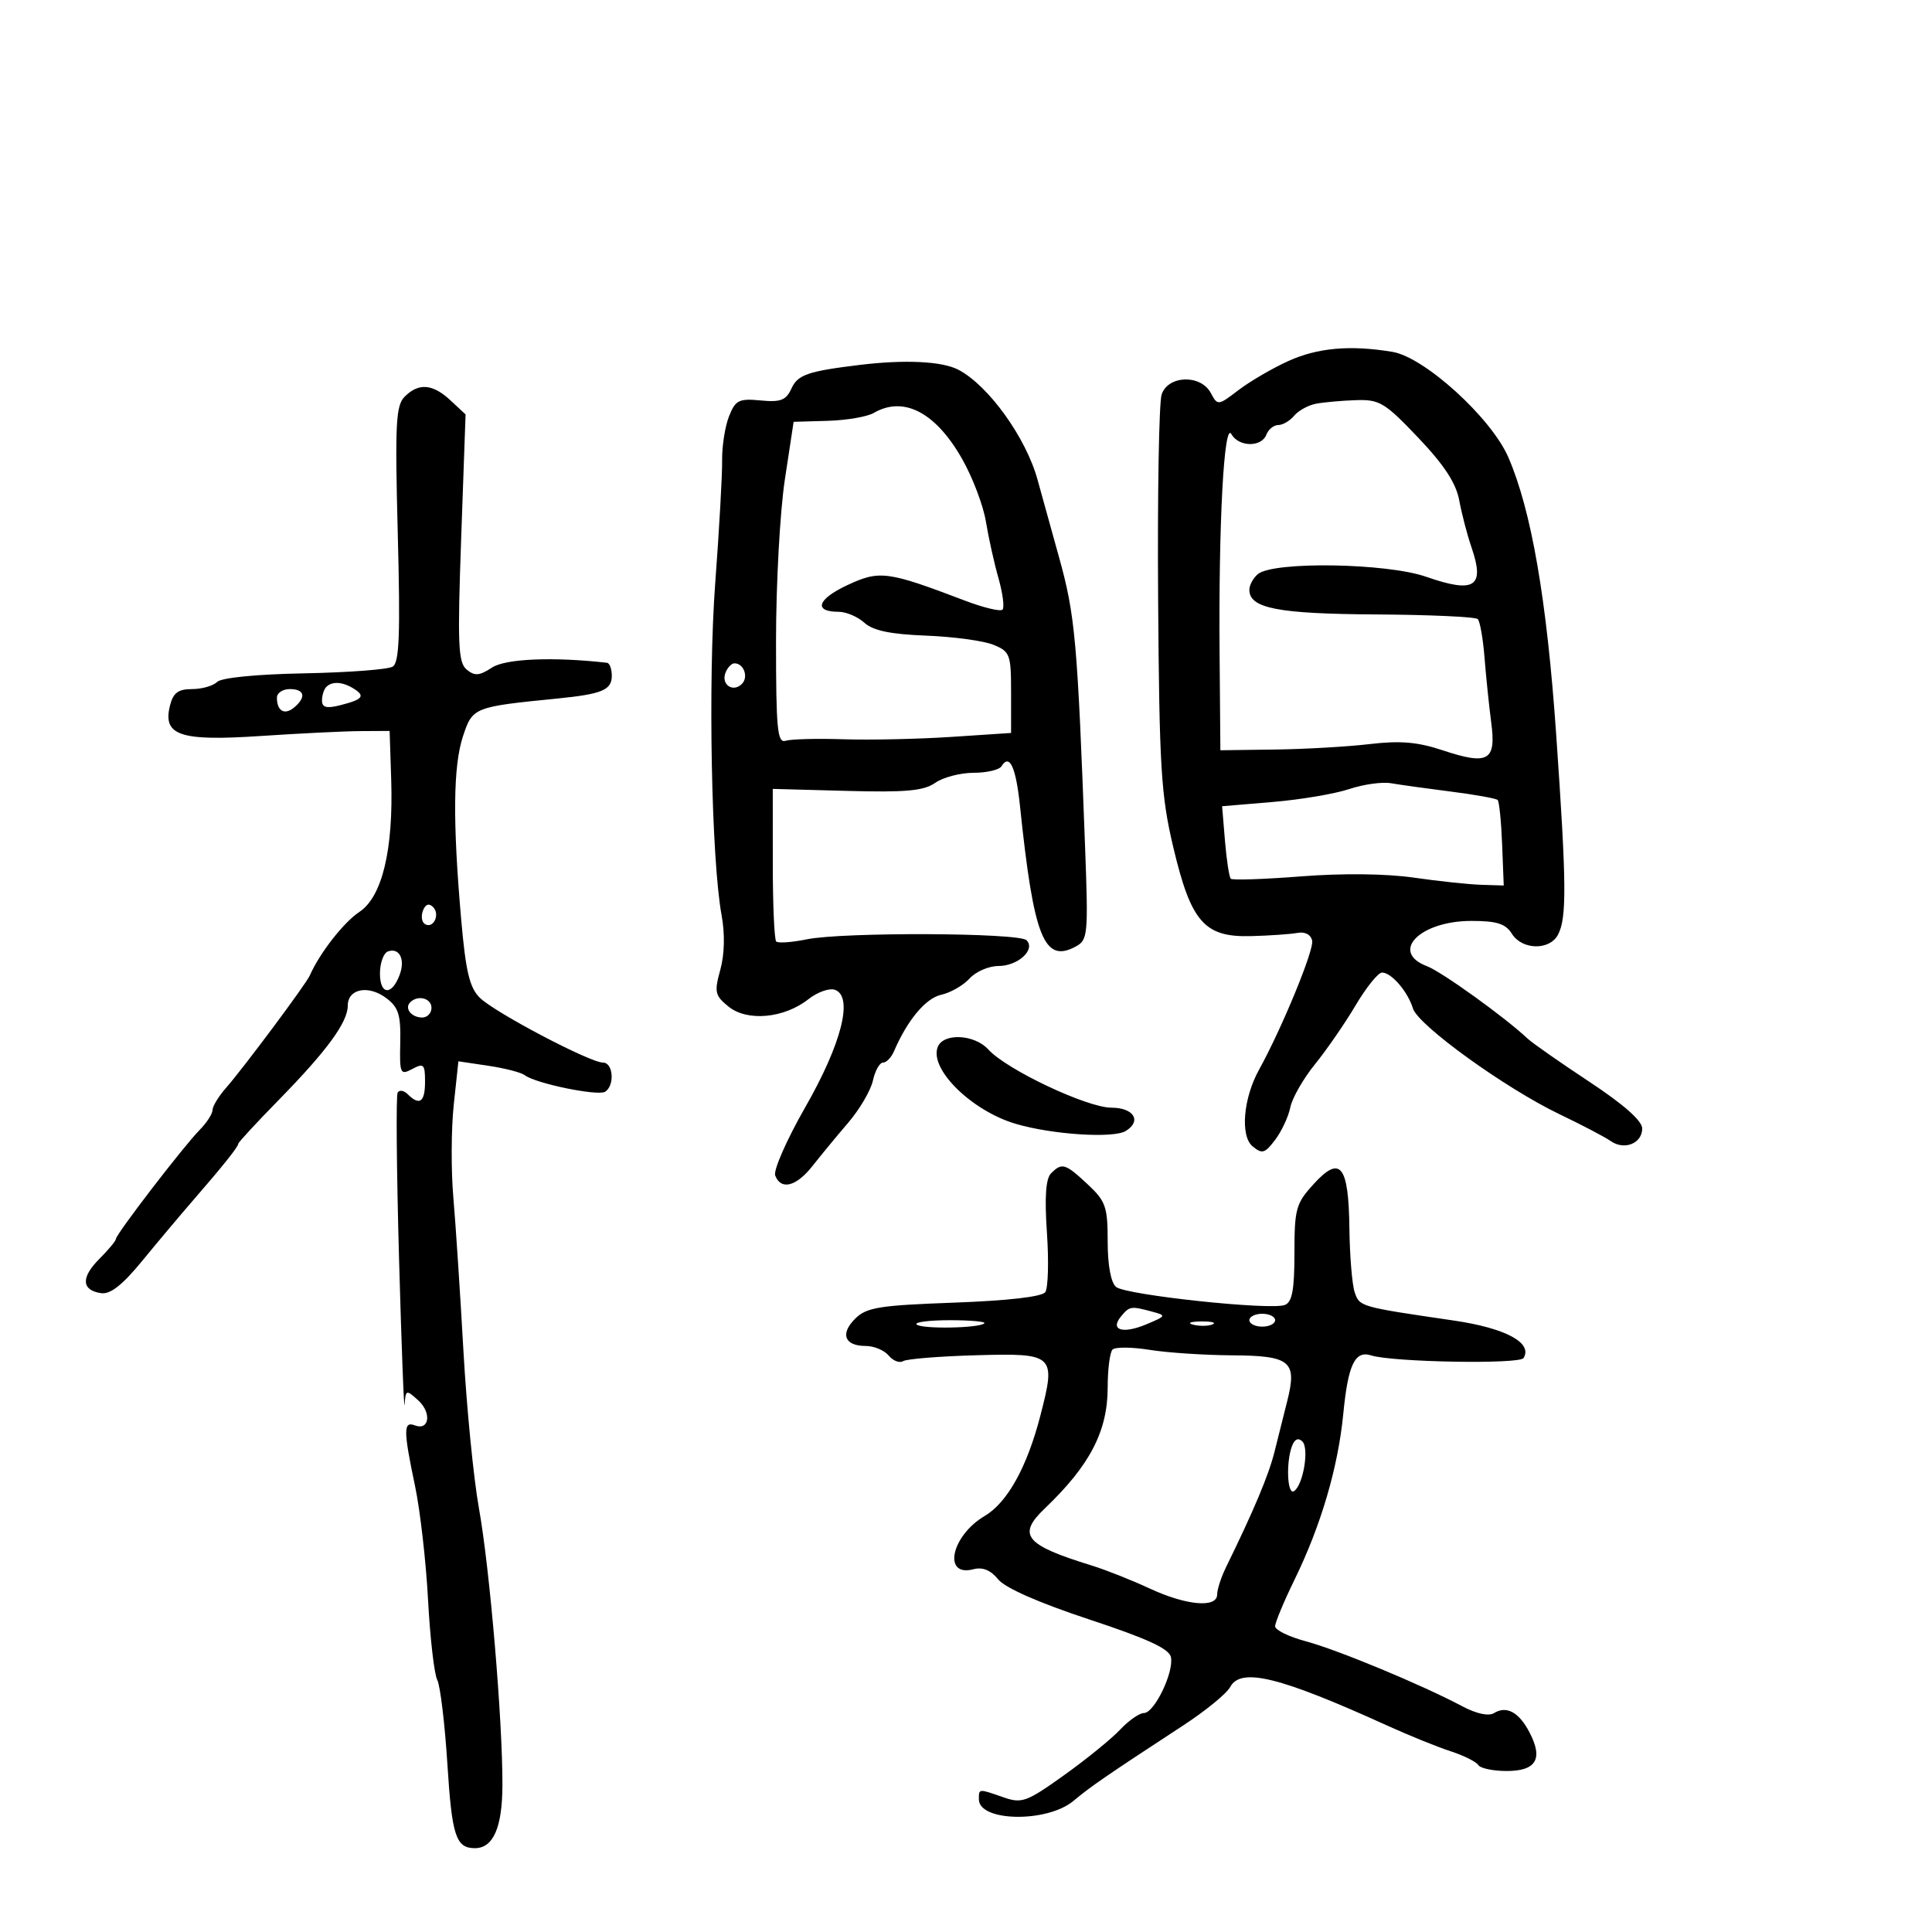 <svg xmlns="http://www.w3.org/2000/svg" width="300" height="300" viewBox="0 0 300 300" version="1.1">
	<path d="M 200.028 56.072 C 197.569 57.188, 194.102 59.211, 192.323 60.567 C 189.129 63.004, 189.075 63.009, 188.009 61.017 C 186.452 58.108, 181.382 58.263, 180.380 61.250 C 179.965 62.487, 179.719 76.775, 179.833 93 C 180.018 119.160, 180.283 123.519, 182.172 131.500 C 184.940 143.194, 187.001 145.555, 194.273 145.361 C 197.148 145.284, 200.383 145.059, 201.462 144.861 C 202.653 144.642, 203.553 145.123, 203.754 146.086 C 204.054 147.531, 199.011 159.769, 195.510 166.091 C 193.053 170.527, 192.556 176.386, 194.499 177.999 C 195.984 179.232, 196.410 179.108, 198.013 176.983 C 199.016 175.653, 200.073 173.386, 200.361 171.946 C 200.649 170.506, 202.373 167.493, 204.192 165.251 C 206.012 163.008, 208.850 158.893, 210.500 156.106 C 212.150 153.318, 213.993 151.029, 214.595 151.019 C 216.037 150.994, 218.601 153.967, 219.397 156.586 C 220.191 159.201, 233.768 168.998, 242.170 173.021 C 245.651 174.687, 249.226 176.561, 250.114 177.185 C 252.224 178.667, 255 177.555, 255 175.228 C 255 174.038, 252.105 171.483, 246.750 167.947 C 242.213 164.951, 237.912 161.944, 237.194 161.265 C 233.733 157.993, 223.887 150.907, 221.587 150.033 C 215.748 147.813, 220.467 143, 228.482 143 C 232.436 143, 233.787 143.430, 234.768 145 C 236.339 147.515, 240.603 147.611, 241.914 145.161 C 243.305 142.561, 243.259 137.316, 241.640 114 C 240.190 93.122, 237.793 79.249, 234.210 71 C 231.549 64.871, 221.196 55.460, 216.209 54.635 C 209.640 53.549, 204.605 53.996, 200.028 56.072 M 133.500 56.664 C 125.452 57.641, 123.872 58.186, 122.898 60.325 C 122.062 62.158, 121.233 62.480, 118.102 62.181 C 114.726 61.859, 114.196 62.127, 113.196 64.660 C 112.579 66.222, 112.100 69.300, 112.130 71.500 C 112.161 73.700, 111.681 82.250, 111.063 90.500 C 109.927 105.684, 110.459 133.476, 112.052 142.133 C 112.584 145.027, 112.508 148.199, 111.848 150.589 C 110.890 154.057, 111.010 154.590, 113.131 156.307 C 116.036 158.659, 121.750 158.129, 125.529 155.156 C 126.958 154.032, 128.825 153.379, 129.677 153.706 C 132.531 154.802, 130.682 162.071, 125.040 171.930 C 122.165 176.955, 120.065 181.727, 120.374 182.533 C 121.268 184.862, 123.653 184.248, 126.174 181.040 C 127.453 179.412, 129.948 176.390, 131.718 174.323 C 133.488 172.257, 135.211 169.314, 135.548 167.783 C 135.884 166.253, 136.588 165, 137.112 165 C 137.636 165, 138.402 164.213, 138.815 163.250 C 140.889 158.413, 143.739 154.999, 146.146 154.469 C 147.602 154.149, 149.584 153.012, 150.551 151.943 C 151.519 150.874, 153.535 150, 155.033 150 C 158.075 150, 160.852 147.452, 159.397 145.997 C 158.225 144.825, 130.874 144.714, 125.277 145.858 C 122.955 146.333, 120.817 146.484, 120.527 146.194 C 120.237 145.904, 119.999 140.454, 119.998 134.083 L 119.996 122.500 131.493 122.810 C 140.661 123.058, 143.440 122.805, 145.217 121.560 C 146.442 120.702, 149.118 120, 151.163 120 C 153.209 120, 155.165 119.543, 155.510 118.984 C 156.765 116.953, 157.750 119.087, 158.391 125.228 C 160.516 145.574, 162.116 149.614, 167.012 146.993 C 168.924 145.970, 168.998 145.204, 168.498 131.708 C 167.302 99.409, 166.956 95.552, 164.438 86.500 C 163.061 81.550, 161.565 76.150, 161.112 74.500 C 159.314 67.943, 153.475 59.837, 148.800 57.405 C 146.276 56.092, 140.509 55.813, 133.500 56.664 M 62.841 61.588 C 61.461 62.968, 61.320 65.764, 61.767 82.942 C 62.173 98.549, 62.007 102.877, 60.978 103.514 C 60.260 103.957, 54.079 104.426, 47.241 104.555 C 39.817 104.696, 34.364 105.236, 33.705 105.895 C 33.097 106.503, 31.349 107, 29.819 107 C 27.672 107, 26.892 107.581, 26.398 109.551 C 25.227 114.216, 27.930 115.123, 40.500 114.283 C 46.550 113.879, 53.525 113.537, 56 113.524 L 60.500 113.500 60.744 121 C 61.102 131.955, 59.348 139.257, 55.794 141.610 C 53.361 143.220, 49.599 148.048, 48.108 151.473 C 47.537 152.785, 37.762 165.900, 35.117 168.903 C 33.953 170.225, 33 171.784, 33 172.368 C 33 172.952, 32.097 174.345, 30.993 175.465 C 28.497 177.996, 18 191.663, 18 192.382 C 18 192.672, 16.842 194.067, 15.426 195.483 C 12.545 198.364, 12.644 200.350, 15.692 200.802 C 17.130 201.015, 19.002 199.547, 22.071 195.802 C 24.459 192.886, 28.008 188.663, 29.957 186.418 C 34.613 181.054, 37 178.065, 37 177.597 C 37 177.389, 39.812 174.346, 43.250 170.835 C 50.761 163.165, 54 158.743, 54 156.157 C 54 153.525, 57.212 152.897, 59.984 154.988 C 61.880 156.418, 62.248 157.588, 62.151 161.881 C 62.042 166.741, 62.154 166.988, 64.017 165.991 C 65.792 165.041, 66 165.248, 66 167.965 C 66 171.135, 65.151 171.751, 63.313 169.913 C 62.715 169.315, 62.010 169.202, 61.746 169.663 C 61.482 170.123, 61.581 181.750, 61.965 195.500 C 62.349 209.250, 62.739 219.418, 62.832 218.095 C 62.994 215.783, 63.075 215.757, 64.933 217.439 C 67.054 219.359, 66.678 222.197, 64.417 221.330 C 62.622 220.641, 62.627 222.096, 64.448 230.752 C 65.244 234.538, 66.153 242.489, 66.468 248.422 C 66.783 254.354, 67.426 259.949, 67.896 260.854 C 68.366 261.759, 69.077 267.675, 69.475 274 C 70.169 285.029, 70.790 286.947, 73.679 286.985 C 76.584 287.022, 78 283.821, 78.017 277.179 C 78.042 267.011, 76.046 243.512, 74.361 234.151 C 73.534 229.558, 72.451 218.533, 71.954 209.651 C 71.457 200.768, 70.754 190.081, 70.392 185.902 C 70.030 181.724, 70.060 175.266, 70.457 171.552 L 71.181 164.800 75.840 165.494 C 78.403 165.875, 80.950 166.536, 81.500 166.963 C 83.139 168.233, 92.820 170.229, 93.953 169.529 C 95.483 168.584, 95.234 165, 93.638 165 C 91.606 165, 76.803 157.209, 74.500 154.926 C 72.911 153.352, 72.317 150.844, 71.608 142.722 C 70.280 127.498, 70.365 118.953, 71.891 114.330 C 73.377 109.828, 73.545 109.761, 86.500 108.473 C 93.492 107.778, 95 107.149, 95 104.933 C 95 103.870, 94.662 102.962, 94.250 102.915 C 85.914 101.969, 78.508 102.277, 76.404 103.655 C 74.434 104.946, 73.708 105.003, 72.460 103.967 C 71.140 102.871, 71.024 100.076, 71.613 83.525 L 72.295 64.353 69.959 62.176 C 67.189 59.596, 65.013 59.416, 62.841 61.588 M 204.323 62.696 C 203.125 62.929, 201.607 63.768, 200.950 64.560 C 200.293 65.352, 199.183 66, 198.485 66 C 197.786 66, 196.955 66.675, 196.638 67.500 C 195.878 69.483, 192.335 69.422, 191.207 67.406 C 190.064 65.364, 189.211 81.265, 189.377 101.500 L 189.500 116.500 198 116.387 C 202.675 116.325, 209.290 115.944, 212.700 115.540 C 217.406 114.983, 220.125 115.213, 223.987 116.496 C 231.096 118.857, 232.340 118.159, 231.563 112.246 C 231.221 109.636, 230.750 105.084, 230.518 102.131 C 230.286 99.178, 229.812 96.478, 229.465 96.131 C 229.118 95.784, 222.001 95.459, 213.649 95.410 C 198.427 95.319, 194 94.458, 194 91.587 C 194 90.849, 194.597 89.750, 195.326 89.145 C 197.738 87.143, 215.313 87.420, 221.443 89.557 C 228.992 92.188, 230.610 91.142, 228.496 85 C 227.834 83.075, 226.978 79.798, 226.595 77.718 C 226.098 75.025, 224.263 72.216, 220.226 67.968 C 215.031 62.502, 214.215 62.011, 210.527 62.136 C 208.312 62.211, 205.520 62.463, 204.323 62.696 M 135.668 64.126 C 134.660 64.712, 131.450 65.261, 128.535 65.346 L 123.234 65.500 121.867 74.500 C 121.115 79.450, 120.500 90.700, 120.500 99.500 C 120.500 113.267, 120.709 115.434, 122 115.025 C 122.825 114.763, 126.875 114.659, 131 114.793 C 135.125 114.927, 142.662 114.761, 147.750 114.425 L 157 113.813 157 107.528 C 157 101.610, 156.839 101.177, 154.250 100.119 C 152.738 99.502, 148.036 98.863, 143.803 98.701 C 138.273 98.488, 135.575 97.926, 134.224 96.703 C 133.189 95.766, 131.392 95, 130.230 95 C 126.288 95, 126.896 93.059, 131.519 90.886 C 136.562 88.515, 137.774 88.672, 149.786 93.248 C 152.693 94.355, 155.340 94.994, 155.667 94.667 C 155.994 94.339, 155.713 92.143, 155.044 89.786 C 154.374 87.429, 153.496 83.475, 153.093 81 C 152.690 78.525, 151.041 74.169, 149.430 71.320 C 145.305 64.027, 140.320 61.421, 135.668 64.126 M 112.651 104.468 C 111.945 106.306, 113.820 107.580, 115.200 106.200 C 116.267 105.133, 115.500 103, 114.048 103 C 113.589 103, 112.960 103.661, 112.651 104.468 M 50.667 106.667 C 50.300 107.033, 50 107.982, 50 108.775 C 50 109.848, 50.702 110.041, 52.748 109.527 C 56.309 108.633, 56.771 108.099, 54.971 106.961 C 53.226 105.857, 51.588 105.745, 50.667 106.667 M 43 108.333 C 43 110.409, 44.184 111.093, 45.658 109.869 C 47.596 108.260, 47.307 107, 45 107 C 43.900 107, 43 107.600, 43 108.333 M 209.500 122.528 C 207.300 123.265, 201.960 124.167, 197.634 124.531 L 189.768 125.192 190.216 130.595 C 190.463 133.566, 190.868 136.201, 191.116 136.450 C 191.365 136.698, 196.278 136.534, 202.034 136.084 C 208.421 135.584, 215.228 135.658, 219.500 136.273 C 223.350 136.828, 228.075 137.331, 230 137.391 L 233.500 137.500 233.248 131.081 C 233.109 127.551, 232.797 124.464, 232.555 124.222 C 232.313 123.979, 229.051 123.393, 225.307 122.918 C 221.563 122.443, 217.375 121.860, 216 121.621 C 214.625 121.382, 211.700 121.790, 209.500 122.528 M 65.676 141.401 C 65.352 142.245, 65.487 143.183, 65.975 143.484 C 67.282 144.292, 68.391 141.991, 67.246 140.846 C 66.606 140.206, 66.061 140.398, 65.676 141.401 M 60.250 147.733 C 59.563 147.972, 59 149.517, 59 151.167 C 59 154.519, 60.851 154.636, 62.063 151.359 C 62.949 148.965, 62.025 147.118, 60.250 147.733 M 63.694 155.639 C 62.761 156.573, 63.888 158, 65.559 158 C 66.352 158, 67 157.325, 67 156.500 C 67 154.994, 64.889 154.444, 63.694 155.639 M 145.604 162.590 C 144.287 166.020, 150.904 172.512, 157.765 174.522 C 163.456 176.189, 172.907 176.794, 174.817 175.613 C 177.326 174.063, 176.048 172, 172.580 172 C 168.797 172, 156.298 166.092, 153.470 162.967 C 151.318 160.589, 146.461 160.357, 145.604 162.590 M 163.209 182.191 C 162.387 183.013, 162.188 185.878, 162.568 191.441 C 162.870 195.874, 162.754 200.015, 162.309 200.644 C 161.802 201.360, 156.507 201.969, 148.149 202.273 C 136.469 202.697, 134.545 203.011, 132.777 204.778 C 130.416 207.140, 131.147 209, 134.437 209 C 135.712 209, 137.311 209.670, 137.991 210.489 C 138.671 211.308, 139.680 211.698, 140.233 211.356 C 140.787 211.013, 145.892 210.602, 151.577 210.442 C 163.755 210.098, 164.005 210.334, 161.540 219.847 C 159.471 227.830, 156.423 233.319, 152.904 235.397 C 147.700 238.472, 146.329 244.932, 151.149 243.671 C 152.579 243.297, 153.835 243.809, 154.991 245.238 C 156.073 246.573, 161.299 248.876, 169.096 251.453 C 178.196 254.461, 181.573 256.021, 181.826 257.335 C 182.285 259.717, 179.241 266, 177.627 266 C 176.924 266, 175.258 267.164, 173.924 268.586 C 172.591 270.009, 168.667 273.196, 165.205 275.669 C 159.401 279.814, 158.669 280.080, 155.806 279.082 C 151.920 277.728, 152 277.721, 152 279.393 C 152 282.882, 162.564 283.067, 166.673 279.650 C 169.474 277.321, 171.636 275.835, 183.769 267.897 C 187.217 265.642, 190.481 262.971, 191.021 261.961 C 192.676 258.868, 198.679 260.346, 215.500 267.987 C 218.800 269.486, 223.181 271.260, 225.236 271.929 C 227.291 272.598, 229.230 273.563, 229.545 274.073 C 229.860 274.583, 231.843 275, 233.952 275 C 238.525 275, 239.643 273.144, 237.530 269.058 C 235.878 265.862, 233.940 264.801, 231.974 266.016 C 231.153 266.523, 229.242 266.109, 227.065 264.951 C 220.806 261.623, 207.658 256.162, 202.750 254.853 C 200.137 254.156, 198 253.109, 198 252.528 C 198 251.946, 199.357 248.688, 201.016 245.288 C 205.138 236.840, 207.778 227.849, 208.589 219.500 C 209.326 211.910, 210.391 209.673, 212.891 210.463 C 216.252 211.524, 235.963 211.870, 236.575 210.878 C 238.040 208.509, 233.792 206.230, 225.707 205.047 C 211.121 202.912, 211.108 202.909, 210.350 200.645 C 209.955 199.465, 209.588 195.021, 209.535 190.770 C 209.413 180.913, 208.132 179.315, 203.989 183.851 C 201.229 186.873, 201 187.696, 201 194.593 C 201 200.295, 200.647 202.198, 199.507 202.636 C 197.279 203.491, 174.818 201.093, 173.307 199.839 C 172.498 199.168, 172 196.478, 172 192.779 C 172 187.383, 171.699 186.521, 168.894 183.901 C 165.415 180.651, 164.903 180.497, 163.209 182.191 M 174.074 204.411 C 172.303 206.545, 174.339 207.181, 178.005 205.640 C 181.122 204.329, 181.147 204.271, 178.858 203.659 C 175.596 202.785, 175.397 202.816, 174.074 204.411 M 194 205 C 194 205.550, 194.900 206, 196 206 C 197.100 206, 198 205.550, 198 205 C 198 204.450, 197.100 204, 196 204 C 194.900 204, 194 204.450, 194 205 M 142.329 205.662 C 143.066 206.400, 152.086 206.248, 152.848 205.485 C 153.115 205.218, 150.708 205, 147.500 205 C 144.292 205, 141.965 205.298, 142.329 205.662 M 185.269 205.693 C 186.242 205.947, 187.592 205.930, 188.269 205.656 C 188.946 205.382, 188.150 205.175, 186.500 205.195 C 184.850 205.215, 184.296 205.439, 185.269 205.693 M 172.750 209.566 C 172.338 209.988, 172 212.627, 172 215.431 C 172 222.227, 169.239 227.546, 162.250 234.214 C 157.900 238.364, 159.148 239.894, 169.487 243.082 C 171.679 243.758, 175.729 245.362, 178.487 246.646 C 184.203 249.308, 189 249.735, 189 247.581 C 189 246.801, 189.625 244.888, 190.388 243.331 C 194.657 234.626, 196.997 229.060, 197.887 225.500 C 198.437 223.300, 199.335 219.724, 199.882 217.553 C 201.443 211.369, 200.403 210.508, 191.320 210.454 C 187.019 210.428, 181.250 210.045, 178.500 209.603 C 175.750 209.160, 173.162 209.144, 172.750 209.566 M 200.633 224.515 C 199.667 227.032, 199.880 232.192, 200.923 231.548 C 202.346 230.668, 203.322 224.922, 202.234 223.834 C 201.609 223.209, 201.041 223.451, 200.633 224.515" stroke="none" fill="black" fill-rule="evenodd"/>
</svg>